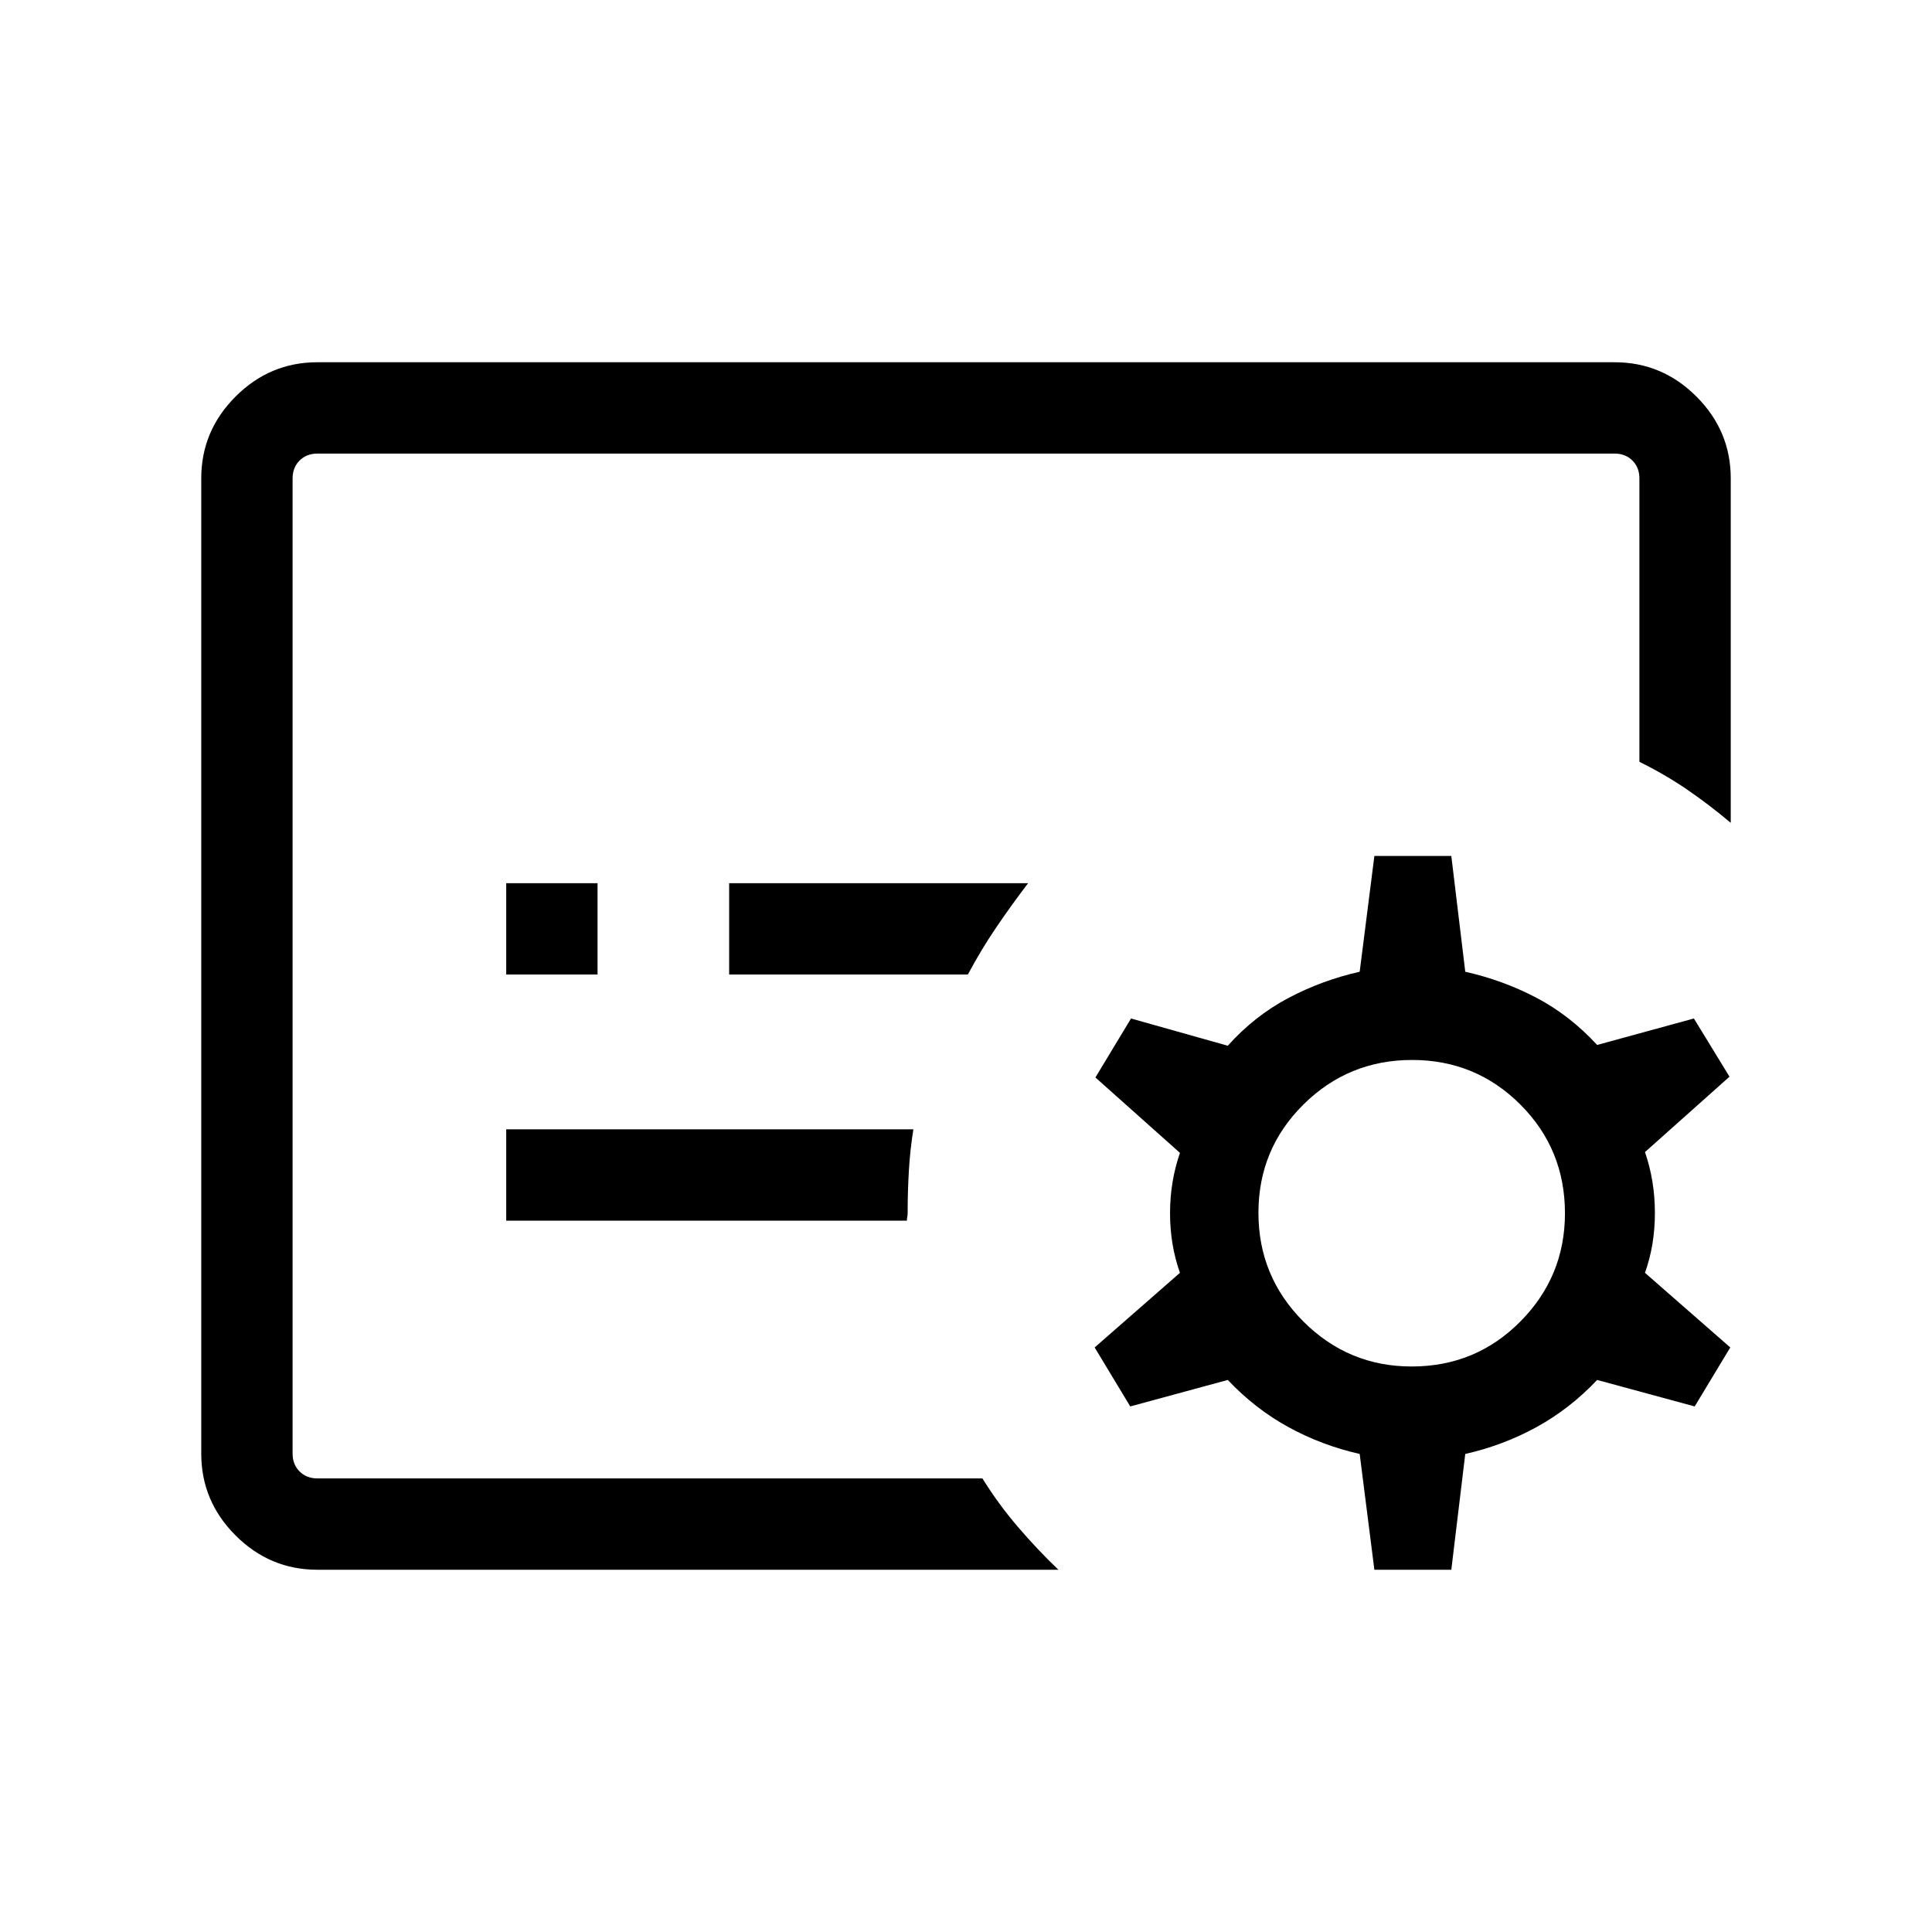 <svg xmlns="http://www.w3.org/2000/svg" width="48" height="48" viewBox="0 -960 960 960"><path d="M145.39-225.39v-509.22 509.22Zm151.53-250.38v-45.38h-45.38v45.38h45.38Zm184 0q6.85-12.77 14.24-23.61 7.38-10.85 15.69-21.77H362.31v45.38h118.61Zm-30.3 122.31q0-.83.19-1.81.19-.97.19-1.88 0-10.9.62-21.26.61-10.36 2.23-20.44H251.54v45.39h199.08ZM525.92-180H157.69q-23.59 0-40.64-17.05T100-237.69v-484.62q0-23.59 17.05-40.64T157.69-780h644.62q23.59 0 40.64 17.05T860-722.31v171.16q-10.92-9.16-21.77-16.58-10.85-7.42-23.62-13.73v-140.85q0-5.38-3.46-8.84t-8.84-3.46H157.69q-5.38 0-8.84 3.46t-3.46 8.84v484.62q0 5.38 3.46 8.84t8.84 3.46h330.46q7.93 12.77 17.66 24.12 9.73 11.35 20.11 21.27Zm195.23 0h-38.23l-7.3-57.54q-18.77-4.23-35.35-13.31-16.58-9.07-30.19-23.46l-48.46 13.16-17.69-29.31 42.38-37.08q-4.92-13.92-4.92-29.61 0-15.7 4.92-30l-42-37.46L562-453.92l48.08 13.54q13.23-14.77 30-23.66 16.77-8.88 35.54-13.11l7.3-57.54h38.23l6.93 57.54q18.77 4.23 35.34 12.92 16.58 8.69 30.19 23.46l48.08-13.15L859.38-425l-42 37.46q4.93 14.31 4.93 30.26 0 15.95-4.93 29.74l42.39 37.08-17.69 29.31-48.47-13.16q-13.61 14.39-30.19 23.46-16.57 9.08-35.34 13.31L721.15-180Zm-19.69-101q31.85 0 54-22.35 22.16-22.34 22.16-53.8 0-31.85-22.16-54-22.15-22.16-53.81-22.16-31.65 0-54 22.16-22.34 22.15-22.34 53.8 0 31.66 22.34 54Q670-281 701.46-281Z"/></svg>
